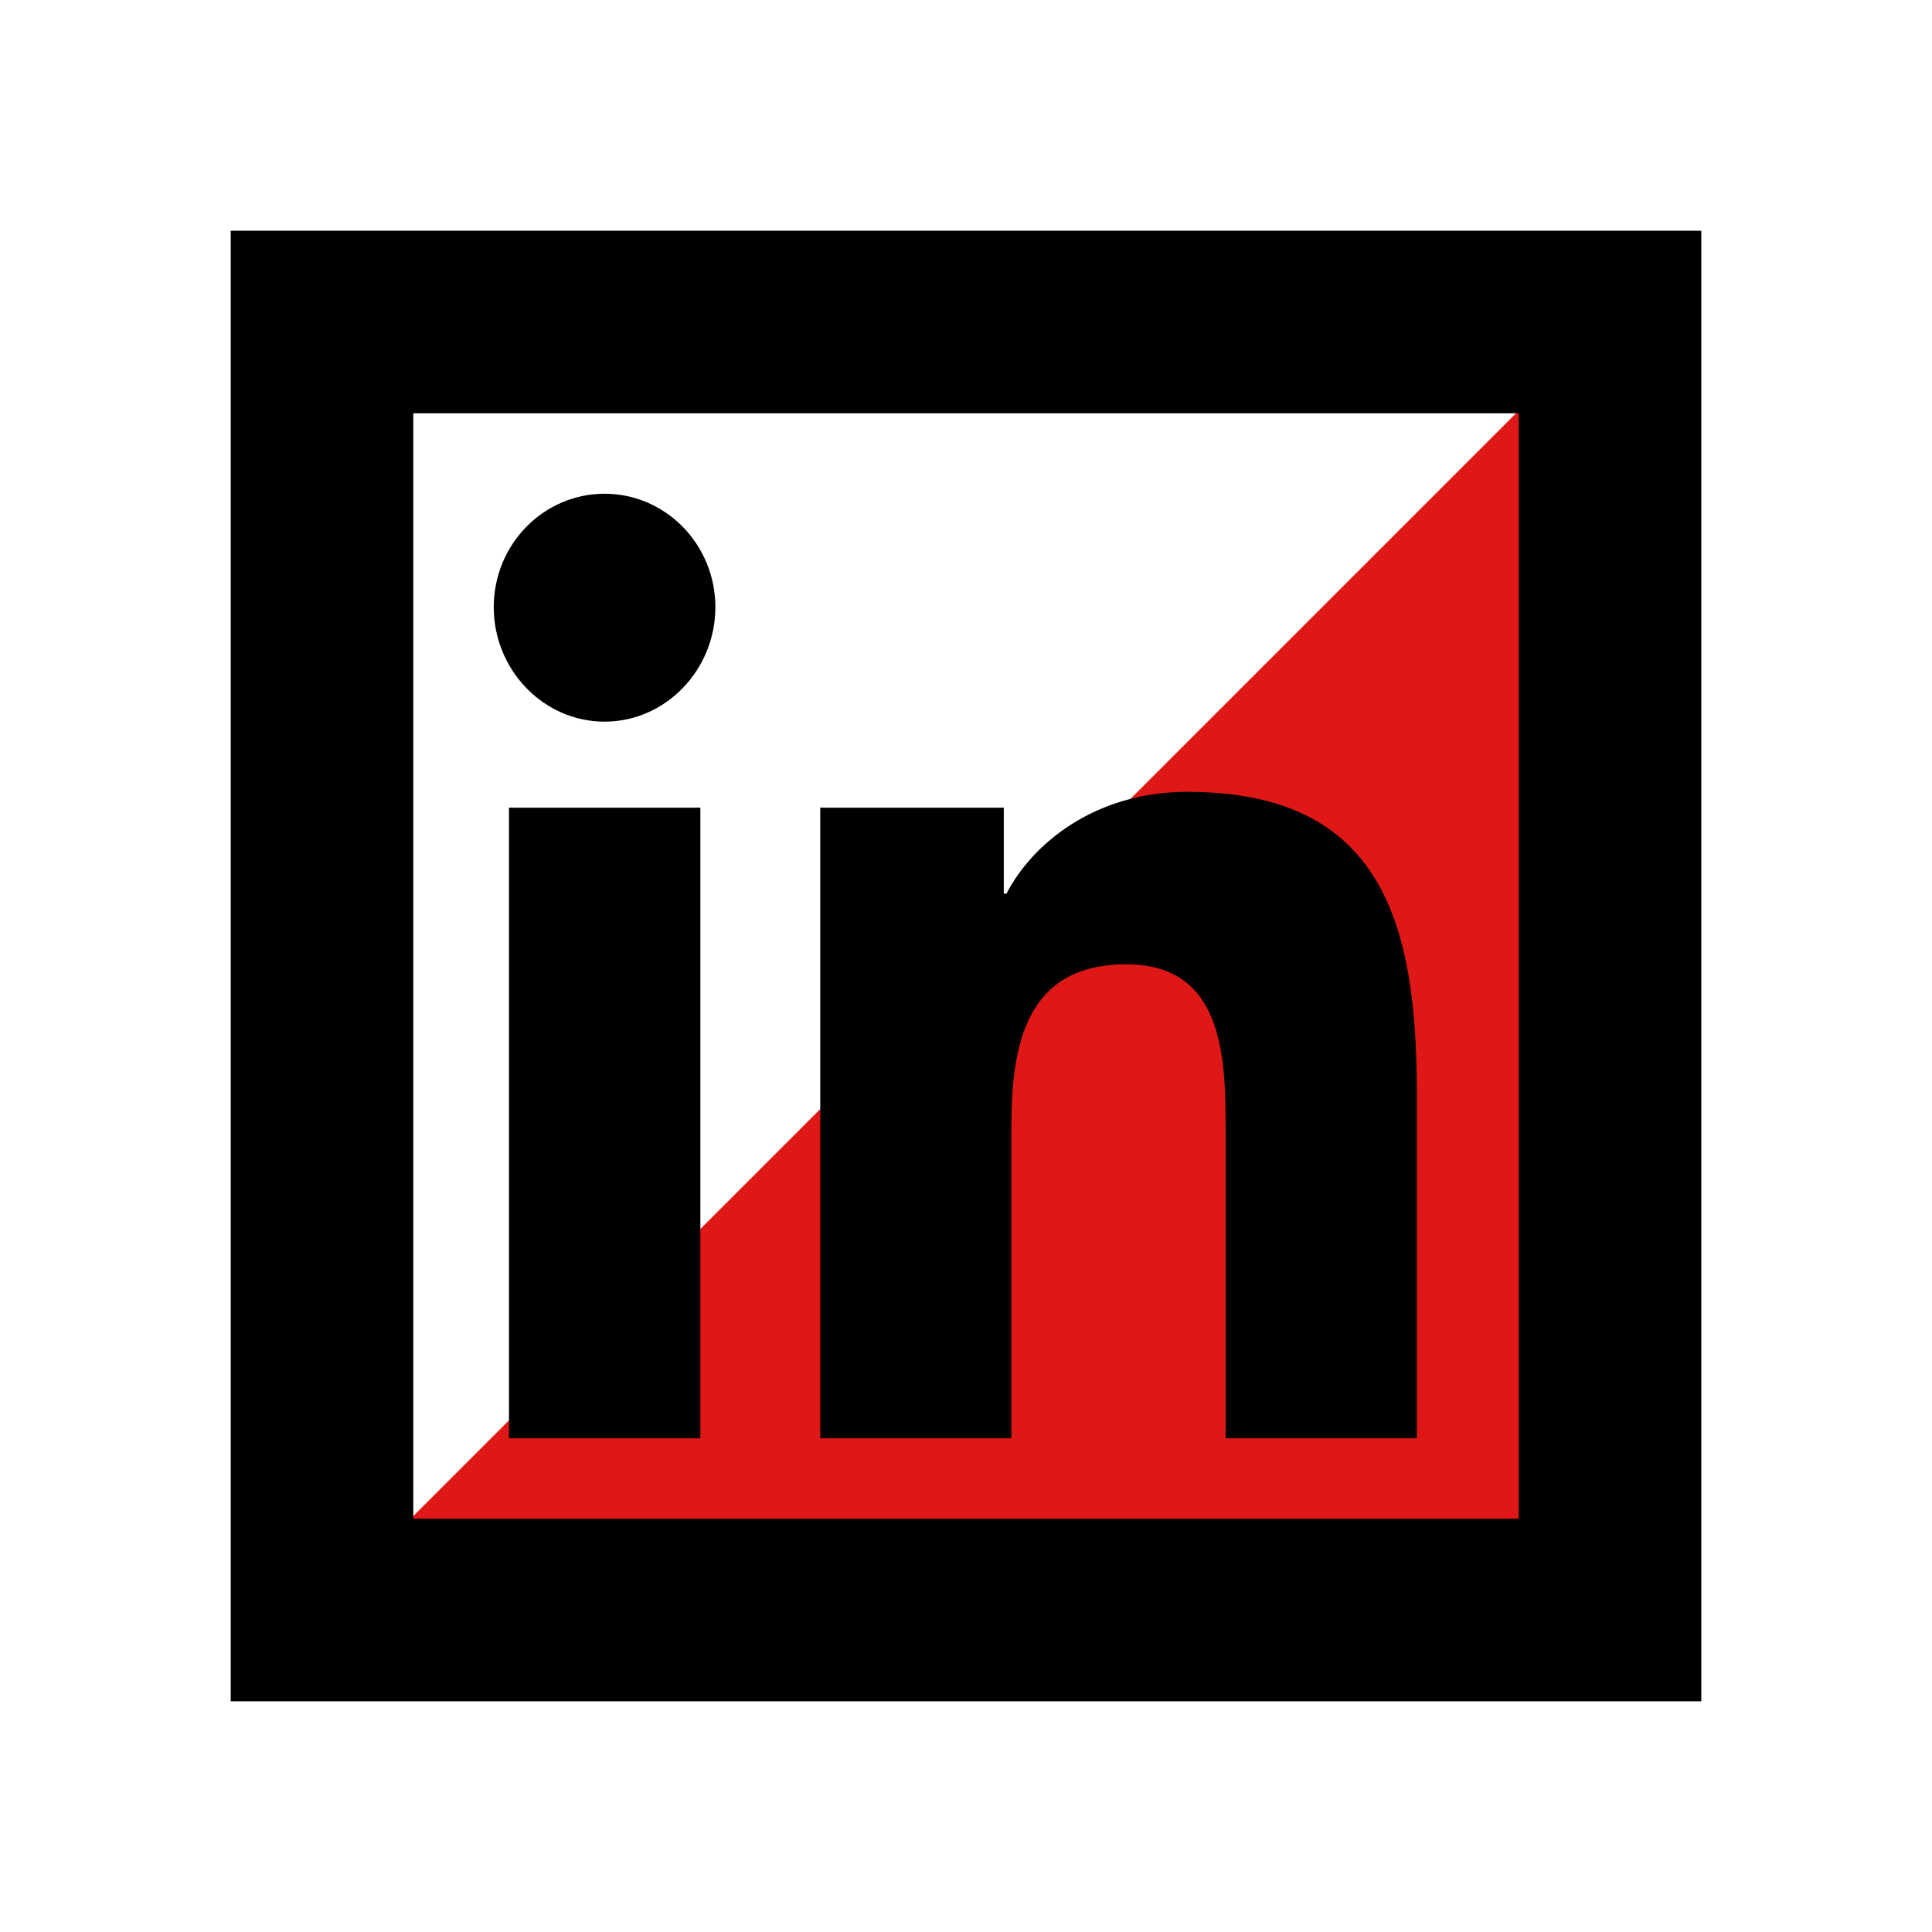 <svg width="90px" height="90px" viewBox="0 0 90 90" version="1.1" xmlns="http://www.w3.org/2000/svg" xmlns:xlink="http://www.w3.org/1999/xlink">
    <g id="Page-1" stroke="none" stroke-width="1" fill="none" fill-rule="evenodd">
        <g id="icon_square">
            <g id="icon_sqaure-copy">
                <g id="Group" transform="translate(15, 12)">
                    <polygon id="Shape" fill="#E01717" fill-rule="nonzero" points="62 0.875 2 60.875 62 60.875"></polygon>
                    <rect id="Rectangle-path" stroke="#000000" stroke-width="8.504" x="0" y="3" width="60" height="60"></rect>
                </g>
            </g>
            <g id="linkedin-in-brands" transform="translate(23, 23)" fill="#000000" fill-rule="nonzero">
                <path d="M9.625,44 L0.71,44 L0.71,14.624 L9.625,14.624 L9.625,44 Z M5.163,10.617 C2.313,10.617 0,8.201 0,5.284 C0,2.367 2.313,0 5.163,0 C8.013,0 10.325,2.367 10.325,5.284 C10.325,8.201 8.013,10.617 5.163,10.617 Z M42.99,44 L34.095,44 L34.095,29.7 C34.095,26.292 34.028,21.921 29.46,21.921 C24.825,21.921 24.115,25.624 24.115,29.454 L24.115,44 L15.21,44 L15.21,14.624 L23.76,14.624 L23.76,18.631 L23.885,18.631 C25.075,16.323 27.982,13.887 32.32,13.887 C41.34,13.887 43,19.967 43,27.863 L43,44 L42.99,44 Z" id="Shape"></path>
            </g>
        </g>
    </g>
</svg>